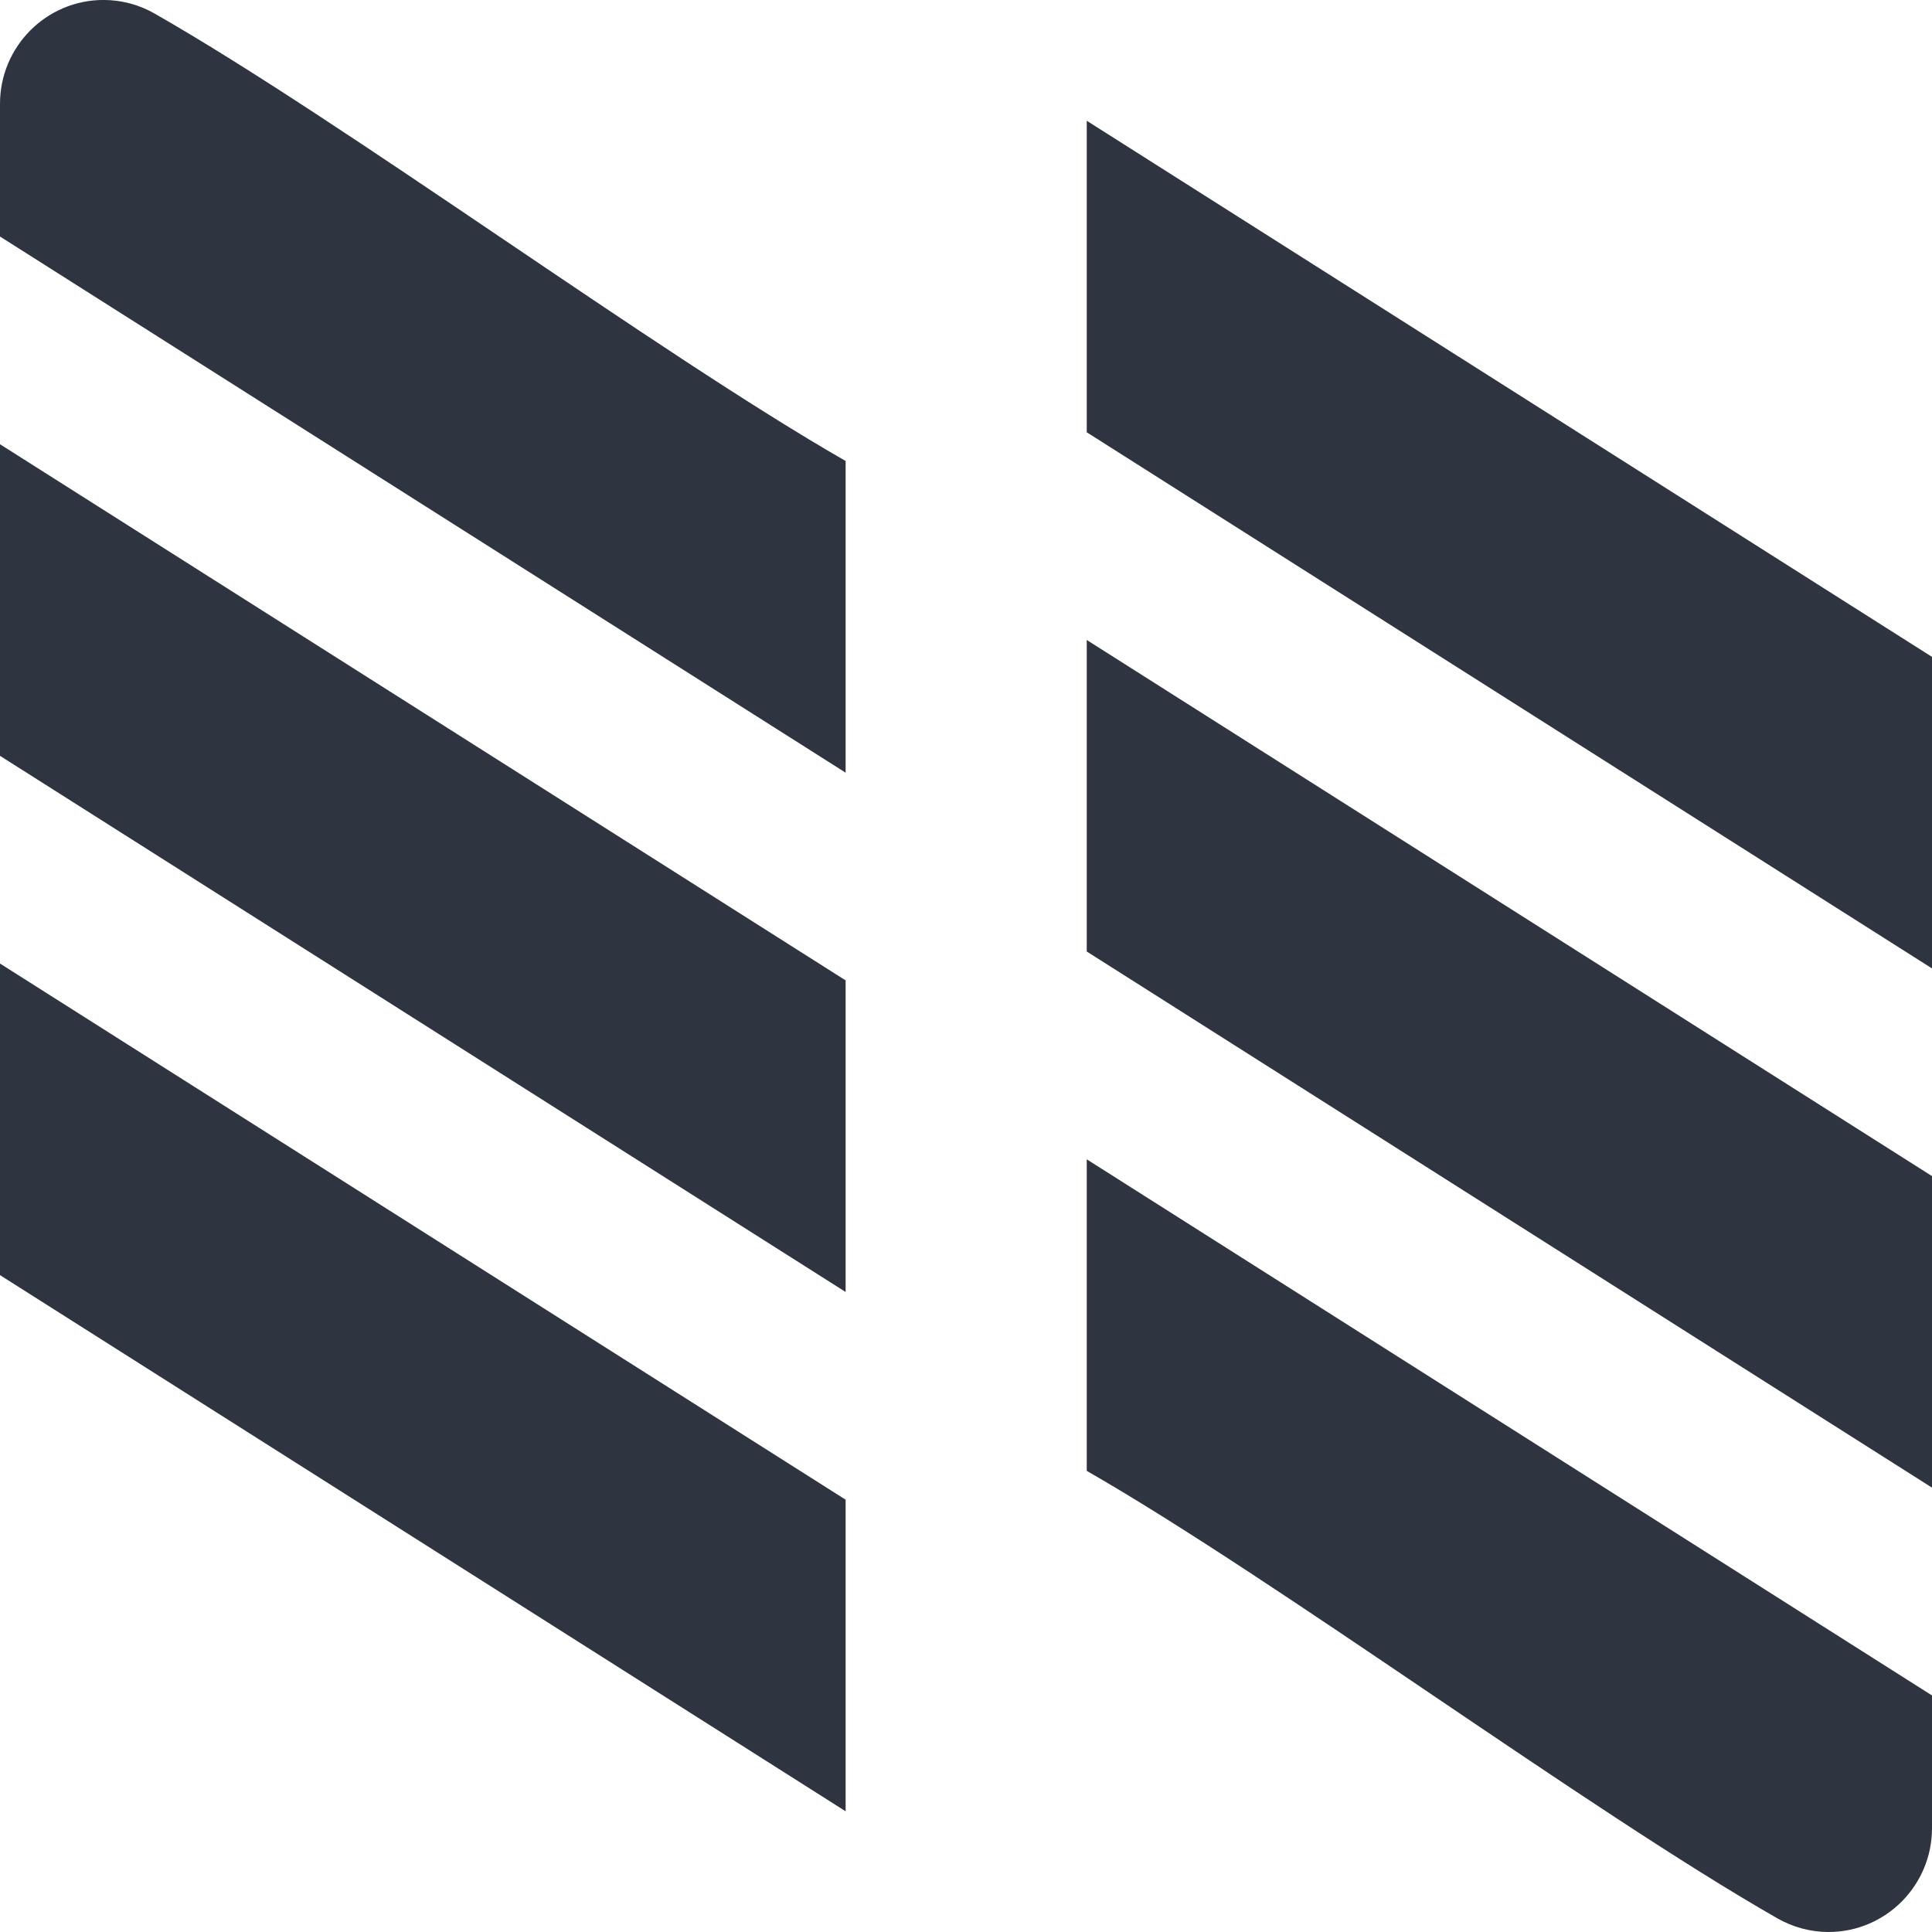 <svg viewBox="0 0 16 16" xmlns="http://www.w3.org/2000/svg">
 <path d="m9 1 7 4.44v2.58l-7-4.44z" fill="#2e3440" fill-rule="evenodd"/>
 <path d="m9 5.3 7 4.44v2.58l-7-4.44z" fill="#2e3440" fill-rule="evenodd"/>
 <path d="m9 9.601 7 4.44v1.099c0 0.475-0.384 0.86-0.857 0.86-0.149 0-0.296-0.04-0.425-0.114-1.569-0.897-4.146-2.803-5.718-3.705z" fill="#2e3440" fill-rule="evenodd"/>
 <g transform="matrix(.98 0 0 .983 -.98 -1.175)" fill="#2e3440" fill-rule="evenodd">
  <path d="m1 4.938 7.146 4.517v2.625l-7.146-4.517z"/>
  <path d="m1 9.313 7.146 4.517v2.625l-7.146-4.517z"/>
  <path d="m8.146 7.705-7.146-4.517v-1.118c0-0.483 0.392-0.875 0.875-0.875 0.152 0 0.302 0.04 0.434 0.116 1.602 0.912 4.233 2.851 5.837 3.768z"/>
 </g>
</svg>
